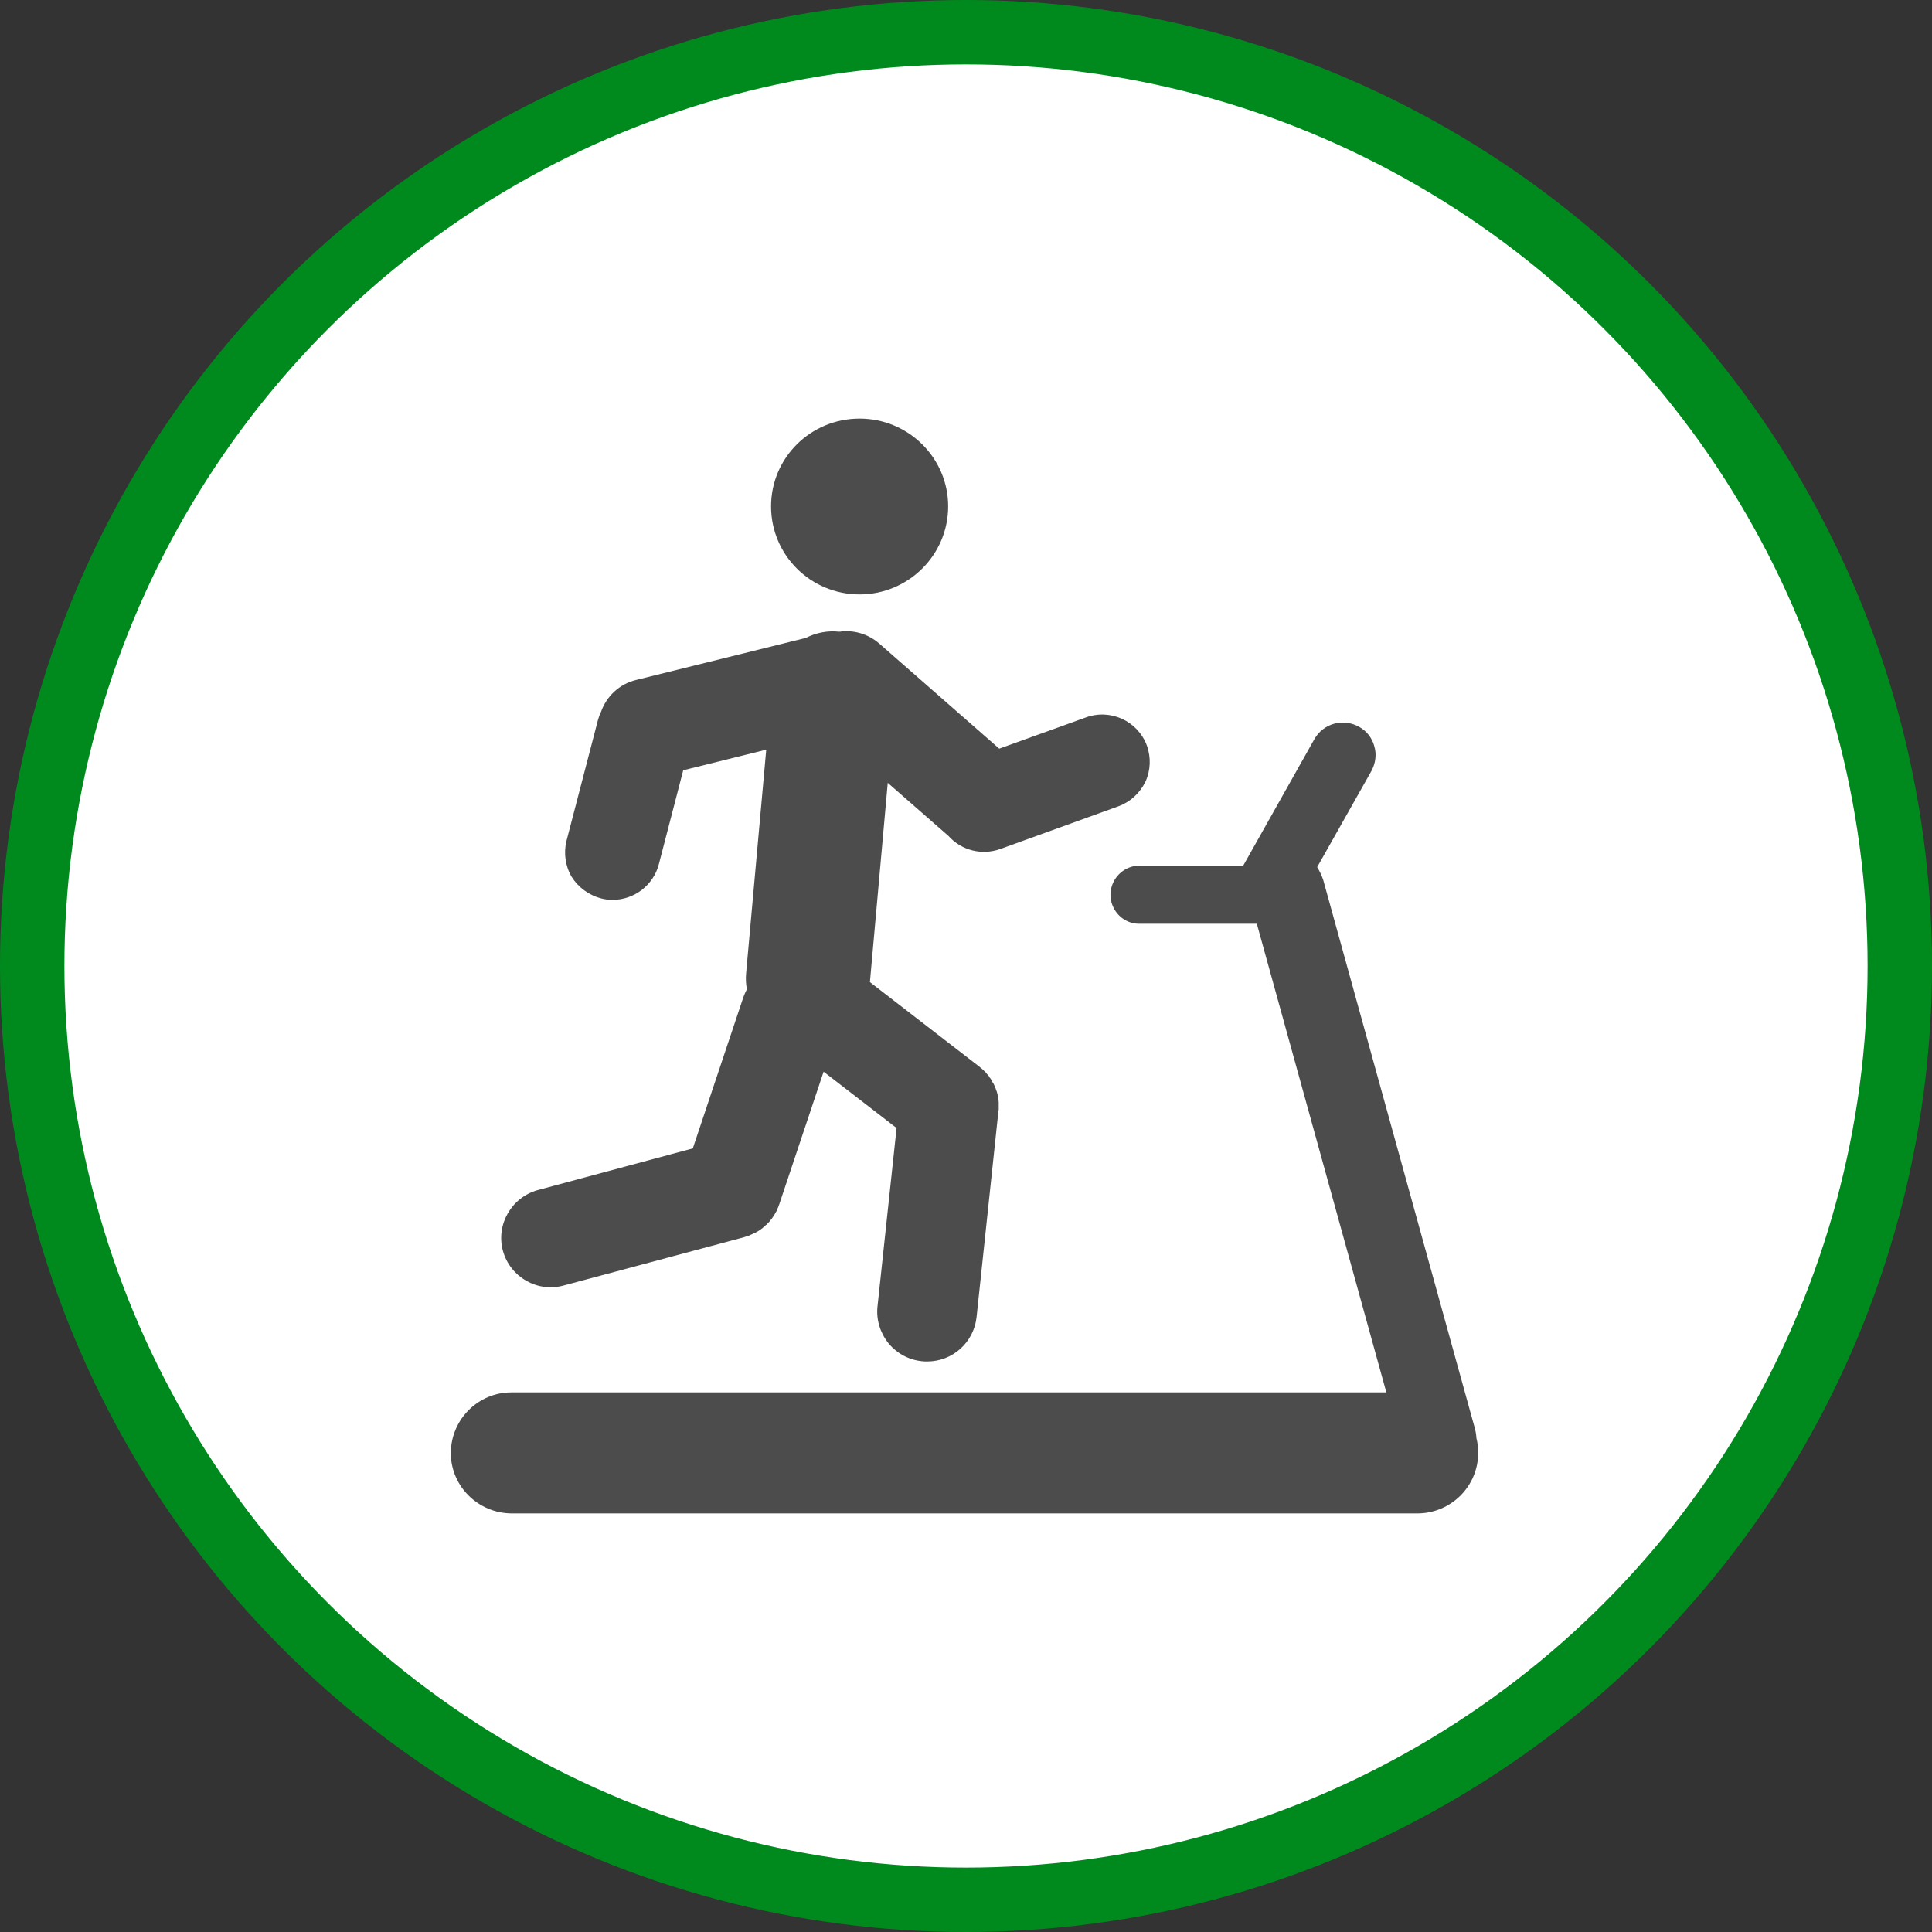 <?xml version="1.0" encoding="UTF-8" standalone="no"?>
<!-- Created with Inkscape (http://www.inkscape.org/) -->

<svg
   xmlns:dc="http://purl.org/dc/elements/1.1/"
   xmlns:cc="http://creativecommons.org/ns#"
   xmlns:rdf="http://www.w3.org/1999/02/22-rdf-syntax-ns#"
   xmlns:svg="http://www.w3.org/2000/svg"
   xmlns="http://www.w3.org/2000/svg"
   xmlns:xlink="http://www.w3.org/1999/xlink"
   xmlns:sodipodi="http://sodipodi.sourceforge.net/DTD/sodipodi-0.dtd"
   xmlns:inkscape="http://www.inkscape.org/namespaces/inkscape"
   width="30px"
   height="30px"
   version="1.1"
   id="svg8"
   inkscape:version="0.92.4 5da689c313, 2019-01-14"
   sodipodi:docname="container.svg">
  <rect width="100%" height="100%" fill="#333333" stroke="none"/>
  <defs
     id="defs2" />
  <sodipodi:namedview
     id="base"
     pagecolor="#ffffff"
     bordercolor="#666666"
     borderopacity="1.0"
     inkscape:pageopacity="0.0"
     inkscape:pageshadow="2"
     inkscape:zoom="13.049334"
     inkscape:cx="18.679046"
     inkscape:cy="12.165829"
     inkscape:document-units="px"
     inkscape:current-layer="layer1"
     showgrid="false"
     inkscape:snap-page="false"
     units="px"
     inkscape:window-width="1884"
     inkscape:window-height="1061"
     inkscape:window-x="0"
     inkscape:window-y="0"
     inkscape:window-maximized="1"
     fit-margin-top="0"
     fit-margin-left="0"
     fit-margin-right="0"
     fit-margin-bottom="0" />
    <circle
       style="color:#000000;clip-rule:nonzero;display:inline;overflow:visible;visibility:visible;opacity:1;isolation:auto;mix-blend-mode:normal;color-interpolation:sRGB;color-interpolation-filters:linearRGB;solid-color:#000000;solid-opacity:1;vector-effect:none;fill:#ffffff;fill-opacity:1;fill-rule:evenodd;stroke:#008a1e;stroke-width:1;stroke-linecap:butt;stroke-linejoin:miter;stroke-miterlimit:4;stroke-dasharray:none;stroke-dashoffset:0;stroke-opacity:1;marker:none;color-rendering:auto;image-rendering:auto;shape-rendering:auto;text-rendering:auto;enable-background:accumulate"
       id="path815"
       cx="15"
       cy="15"
       r="14.5" />
<g transform="translate(7.0,6.5)"><path fill-rule="nonzero" fill="rgb(30%,30%,30%)" fill-opacity="1" d="M 10.809 5.078 C 10.668 4.695 10.242 4.5 9.859 4.641 L 8.516 5.125 L 6.652 3.492 C 6.48 3.344 6.258 3.277 6.035 3.309 C 6.035 3.309 6.031 3.309 6.031 3.309 C 5.852 3.289 5.672 3.324 5.512 3.406 L 2.875 4.059 C 2.621 4.121 2.418 4.309 2.332 4.555 C 2.312 4.594 2.297 4.637 2.285 4.68 L 1.797 6.555 C 1.75 6.742 1.777 6.945 1.875 7.113 C 1.977 7.277 2.141 7.398 2.328 7.449 C 2.387 7.465 2.449 7.473 2.512 7.473 C 2.848 7.473 3.145 7.246 3.23 6.922 L 3.609 5.461 L 4.898 5.141 L 4.586 8.609 C 4.578 8.695 4.582 8.781 4.598 8.863 C 4.574 8.902 4.559 8.945 4.543 8.984 L 3.758 11.332 L 1.348 11.98 C 0.941 12.094 0.699 12.516 0.809 12.922 C 0.922 13.332 1.344 13.574 1.754 13.461 L 4.555 12.711 C 4.582 12.703 4.609 12.691 4.637 12.684 C 4.641 12.684 4.641 12.68 4.645 12.68 C 4.652 12.676 4.66 12.672 4.668 12.668 C 4.672 12.668 4.676 12.668 4.68 12.664 C 4.688 12.66 4.695 12.656 4.703 12.652 C 4.711 12.652 4.719 12.648 4.727 12.645 C 4.73 12.641 4.734 12.637 4.738 12.637 C 4.742 12.633 4.75 12.629 4.758 12.625 C 4.758 12.625 4.762 12.621 4.766 12.621 C 4.773 12.617 4.777 12.613 4.785 12.609 C 4.789 12.605 4.789 12.605 4.793 12.605 C 4.805 12.598 4.816 12.586 4.828 12.578 C 4.832 12.578 4.832 12.574 4.836 12.574 C 4.84 12.57 4.844 12.566 4.848 12.562 C 4.855 12.559 4.859 12.555 4.863 12.551 C 4.867 12.547 4.871 12.543 4.875 12.543 C 4.879 12.535 4.887 12.531 4.891 12.523 C 4.895 12.523 4.895 12.52 4.898 12.52 C 4.961 12.461 5.012 12.391 5.051 12.316 C 5.051 12.316 5.051 12.312 5.055 12.312 C 5.059 12.305 5.062 12.297 5.066 12.285 C 5.066 12.281 5.07 12.277 5.07 12.273 C 5.074 12.27 5.074 12.262 5.078 12.258 C 5.082 12.25 5.082 12.246 5.086 12.242 C 5.086 12.238 5.086 12.234 5.09 12.23 C 5.09 12.223 5.094 12.215 5.098 12.207 L 5.789 10.141 L 6.922 11.016 L 6.625 13.793 C 6.605 13.996 6.668 14.199 6.797 14.359 C 6.926 14.516 7.113 14.617 7.316 14.637 C 7.344 14.641 7.371 14.641 7.398 14.641 C 7.789 14.641 8.121 14.348 8.164 13.953 L 8.504 10.75 C 8.504 10.746 8.504 10.738 8.508 10.734 C 8.508 10.73 8.508 10.727 8.508 10.723 C 8.508 10.711 8.508 10.703 8.508 10.695 C 8.508 10.691 8.508 10.688 8.508 10.684 C 8.508 10.676 8.508 10.664 8.508 10.652 C 8.508 10.652 8.508 10.652 8.508 10.648 C 8.508 10.637 8.508 10.625 8.508 10.613 C 8.504 10.555 8.492 10.492 8.473 10.434 C 8.473 10.434 8.469 10.434 8.469 10.434 C 8.465 10.422 8.465 10.41 8.461 10.402 C 8.457 10.398 8.457 10.395 8.457 10.395 C 8.453 10.387 8.449 10.379 8.445 10.371 C 8.445 10.363 8.441 10.359 8.441 10.355 C 8.438 10.352 8.434 10.344 8.434 10.34 C 8.43 10.332 8.426 10.324 8.422 10.32 C 8.422 10.316 8.418 10.312 8.414 10.309 C 8.41 10.301 8.406 10.293 8.402 10.285 C 8.402 10.281 8.398 10.277 8.398 10.277 C 8.395 10.27 8.387 10.258 8.383 10.25 C 8.383 10.25 8.379 10.246 8.379 10.246 C 8.371 10.238 8.367 10.23 8.359 10.219 C 8.359 10.219 8.359 10.219 8.359 10.215 C 8.352 10.207 8.344 10.199 8.34 10.191 C 8.336 10.188 8.336 10.188 8.336 10.188 C 8.328 10.18 8.32 10.172 8.316 10.164 C 8.312 10.16 8.312 10.16 8.309 10.156 C 8.305 10.148 8.297 10.145 8.289 10.137 C 8.289 10.133 8.285 10.133 8.281 10.129 C 8.277 10.121 8.27 10.117 8.266 10.113 C 8.262 10.109 8.254 10.105 8.25 10.098 C 8.246 10.094 8.242 10.094 8.238 10.09 C 8.23 10.082 8.227 10.078 8.219 10.074 C 8.215 10.07 8.215 10.066 8.211 10.066 L 6.508 8.75 L 6.785 5.656 L 7.727 6.48 C 7.93 6.707 8.246 6.785 8.531 6.684 L 10.367 6.02 C 10.551 5.953 10.699 5.816 10.785 5.641 C 10.867 5.465 10.875 5.262 10.809 5.078 Z M 10.809 5.078 "/>
<path fill-rule="nonzero" fill="rgb(30%,30%,30%)" fill-opacity="1" d="M 7.723 1.363 C 7.723 2.117 7.105 2.73 6.348 2.73 C 5.586 2.73 4.973 2.117 4.973 1.363 C 4.973 0.609 5.586 0 6.348 0 C 7.105 0 7.723 0.609 7.723 1.363 Z M 7.723 1.363 "/>
<path fill-rule="nonzero" fill="rgb(30%,30%,30%)" fill-opacity="1" d="M 15.926 15.832 C 15.922 15.766 15.91 15.703 15.891 15.641 L 13.547 7.164 C 13.523 7.094 13.492 7.027 13.453 6.965 L 14.297 5.469 C 14.359 5.352 14.379 5.215 14.34 5.086 C 14.305 4.957 14.219 4.848 14.102 4.785 C 13.855 4.648 13.547 4.734 13.41 4.977 L 12.305 6.941 L 10.699 6.941 C 10.535 6.941 10.387 7.027 10.305 7.168 C 10.223 7.309 10.223 7.48 10.305 7.621 C 10.387 7.762 10.535 7.848 10.699 7.844 L 12.516 7.844 L 14.527 15.121 L 0.949 15.121 C 0.426 15.117 0.004 15.539 0 16.062 C 0 16.578 0.426 17 0.949 17 L 15.008 17 C 15.531 17 15.953 16.578 15.953 16.062 C 15.953 15.984 15.945 15.906 15.926 15.832 Z M 15.926 15.832 "/>
</g>
</svg>
